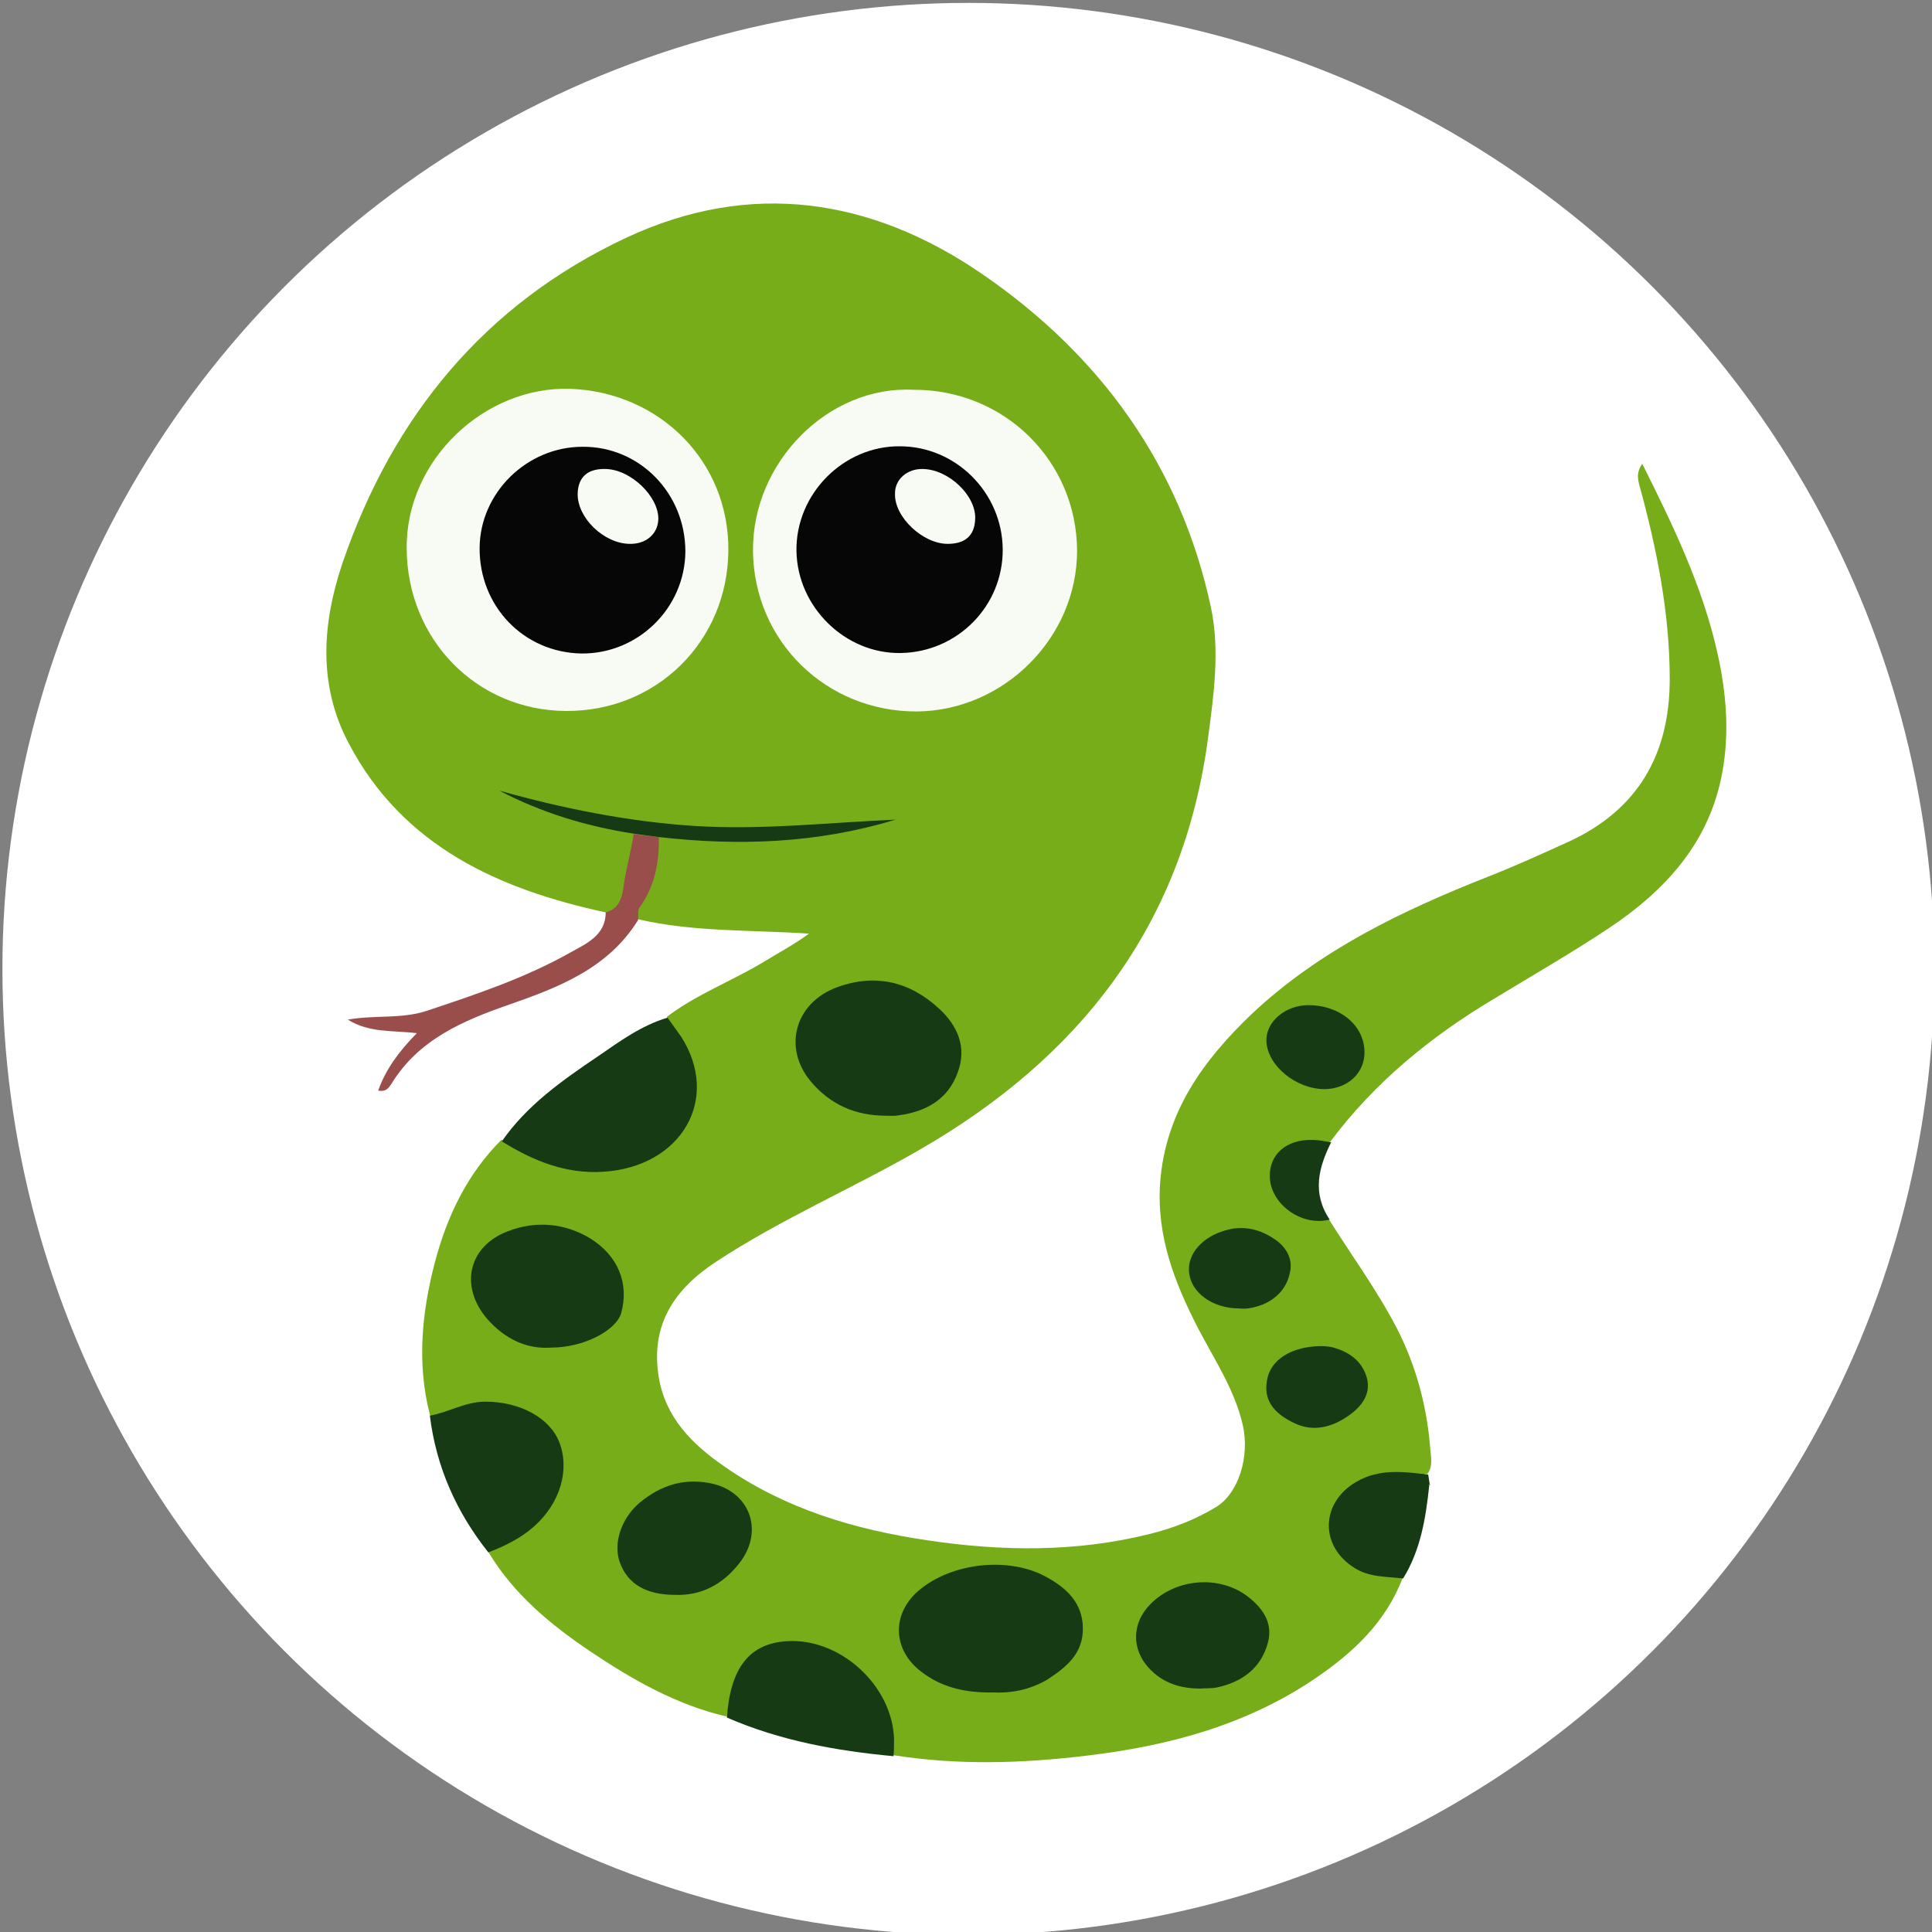 <?xml version="1.0" encoding="utf-8"?>
<!-- Generator: Adobe Illustrator 22.1.0, SVG Export Plug-In . SVG Version: 6.00 Build 0)  -->
<svg version="1.1" id="Layer_1" xmlns="http://www.w3.org/2000/svg" xmlns:xlink="http://www.w3.org/1999/xlink" x="0px" y="0px"
	 width="400px" height="400px" viewBox="0 0 400 400" style="enable-background:new 0 0 400 400;" xml:space="preserve">
<rect x="0" y="0" width="400" height="400" fill="#808080" stroke="none"/>
<style type="text/css">
	.st0{fill:#FFFFFF;}
	.st1{fill:#76AD19;}
	.st2{fill:#163A13;}
	.st3{fill:#9A4E4C;}
	.st4{fill:#F8FAF4;}
	.st5{fill:#060606;}
</style>
<circle class="st0" cx="200.5" cy="200.6" r="200"/>
<g>
	<path class="st1" d="M136.4,173.3 M125.4,188.9c-22.2-4.8-42-13.7-53.2-35c-6.4-12.1-5.5-24.8-1.3-37.3
		c10.4-30.4,29.5-53.7,58.8-67.4c25.7-12,50.7-8.2,73.6,7.5c24.5,16.8,41.1,39.7,47.4,69c1.9,8.9,0.6,18.2-0.6,27.2
		c-5.2,38.8-26.6,66.1-59.8,85.2c-13.9,8-28.6,14.3-42,23.1c-8.7,5.7-13.7,13.1-11.9,24c1.4,8.3,6.9,13.8,13.4,18.3
		c12.7,8.9,27.2,13.2,42.2,15.4c15.3,2.3,30.8,2.5,46-1.3c4.9-1.2,9.5-3,13.8-5.6c4.6-2.8,7-10.4,5.5-17c-1.7-7.3-5.8-13.4-9.2-19.9
		c-4.9-9.5-8.7-19.2-7.9-30.3c1.1-14.6,9-25.4,19.1-35c14.1-13.2,31.1-21.3,48.8-28.3c5.6-2.2,11.1-4.7,16.6-7.2
		c14.4-6.6,21-18.1,21-33.7c0-13.7-2.7-27.1-6.3-40.2c-0.4-1.6-0.5-2.7,0.6-4.4c6.4,12.8,12.5,25.4,15.6,39.3
		c1.8,8.1,2.5,16.3,1,24.5c-2.6,14.6-11.8,24.6-23.7,32.5c-7.7,5.1-15.7,9.7-23.6,14.5c-13.1,7.8-24.7,17.3-33.9,29.6
		c-1.3-0.2-6.1,17.5-0.3,16c4.7,7.5,10,14.7,14.1,22.6c4,7.8,6.2,16.1,6.9,24.7c0.1,1.8,0.7,3.8-0.6,5.5c-5.1-0.6-8.6,21.1-5.1,21.5
		c-3.5,9.2-10.3,15.5-18.1,20.8c-14.3,9.7-30.5,14-47.4,16c-13.3,1.6-26.6,2-39.9-0.1c0-1.2-33.8-18.2-34.5-8
		c-10.4-2.4-19.5-7.6-28.3-13.5c-8.3-5.6-15.9-11.9-21.1-20.6c-8.6-16.6-8.6-16.6-12.1-28.4c-2.7-10.5-1.7-21,1-31.4
		c2.5-9.6,6.7-18.4,13.8-25.5c6.4,4,35.2-24.2,34.3-25.5c6.2-4.7,13.5-7.4,20.1-11.4c3.1-1.9,6.3-3.6,9.3-5.8
		c-11.9-0.8-23.9-0.3-35.5-3 M131.2,172.6"/>
	<path class="st2" d="M138.2,210.7c0.9,1.3,1.9,2.6,2.8,3.9c8.3,12.9,0.1,27-16.1,28c-7.8,0.5-14.6-2.3-21-6.3
		c5.2-7.5,12.5-12.6,19.9-17.6C128.3,215.6,132.8,212.3,138.2,210.7z"/>
	<path class="st2" d="M89,293.1c3.9-0.7,7.3-2.9,11.5-2.9c7.1,0,13.3,3.3,15.3,8.4c2.2,5.7,0.2,12.6-5.2,17.4
		c-2.8,2.5-6.1,4.1-9.5,5.4C94.5,313.1,90.3,303.7,89,293.1z"/>
	<path class="st2" d="M150.5,355.6c0.7-10.2,4.6-15.3,12.3-15.8c11.1-0.8,22,9.2,22.3,20.3c0,1.2,0,2.3-0.1,3.5
		C173.2,362.5,161.5,360.4,150.5,355.6z"/>
	<path class="st3" d="M136.4,173.3c0.1,5.2-0.8,10.2-4,14.6c-0.4,0.6-0.2,1.7-0.3,2.6c-6.2,10-16.4,13.9-26.7,17.5
		c-9.5,3.3-18.7,7.2-24.3,16.3c-0.6,0.9-1.1,1.8-2.8,1.5c1.6-4.5,4.3-8.1,8-11.9c-5-0.6-9.8,0-14.3-2.8c5.7-1,11.1-0.1,16.3-1.8
		c10.2-3.4,20.4-6.8,29.8-12.1c3.2-1.8,7.3-3.5,7.3-8.3c3.2-0.8,3.5-3.9,3.8-6c0.5-3.5,1.5-6.8,2-10.2
		C133,172.9,134.7,173.1,136.4,173.3z"/>
	<path class="st2" d="M290.5,326.8c-3.4-0.4-7-0.2-10.1-2.2c-7.2-4.5-7-13.5,0.4-17.8c4.8-2.8,9.8-2.1,14.9-1.5
		c0.1,0.7,0.2,1.3,0.3,2c0,0-0.2,0.1-0.2,0.1l0.1,0.2C295.2,314.3,294.1,321,290.5,326.8z"/>
	<path class="st2" d="M275.3,252.5c-5.8,1.5-12.3-3.2-12.4-8.9c-0.1-4.6,3.4-7.7,8.8-7.6c1.3,0,2.6,0.3,3.9,0.5
		C273,241.7,271.6,247,275.3,252.5z"/>
	<path class="st1" d="M295.9,307.6l-0.1-0.2c0,0,0.2-0.1,0.2-0.1c0.1,0,0.2,0,0.2,0.1C296.1,307.4,296,307.5,295.9,307.6z"/>
	<path class="st4" d="M150.8,113.9c-0.1,18.8-14.8,33.4-33.6,33.3c-18.6-0.1-32.9-14.9-33-33.6c-0.2-18.4,16.2-33.7,33.9-33.1
		C136.5,81.2,150.9,95.4,150.8,113.9z"/>
	<path class="st4" d="M189.1,80.7c18.8-0.1,33.8,14.7,33.9,33.3c0,18-15.1,33.1-33.1,33.3c-18.8,0.1-33.8-14.5-34-33.2
		C155.7,95.7,171.5,79.8,189.1,80.7z"/>
	<path class="st2" d="M205.5,350.4c-5.8,0.1-10.7-1.1-14.9-4.4c-5.8-4.5-6-11.8-0.5-16.6c6.8-5.9,19-7.3,26.9-2.7
		c3.9,2.2,7.1,5.2,7.2,10.3c0.1,5.4-3.5,8.2-7.3,10.7C213.2,349.9,209.2,350.6,205.5,350.4z"/>
	<path class="st2" d="M183.5,231c-6.4,0-11.7-2.3-15.8-7.3c-5.6-6.9-3.1-16.1,5.6-19.3c7.9-2.9,15.1-1.2,21.2,4.5
		c3.8,3.5,5.7,8,3.8,13.1c-2,5.6-6.5,8.1-12.1,8.9C185.2,231.1,184.3,231,183.5,231z"/>
	<path class="st2" d="M114.2,279c-5,0.4-9.6-1.7-13.3-5.9c-5.8-6.7-4-15.1,4.3-18.2c5.7-2.2,11.7-1.7,17,1.5
		c5.8,3.6,8.1,9.4,6.4,15.5C127.5,275.5,120.8,279,114.2,279z"/>
	<path class="st2" d="M139.8,330.2c-6.1,0-9.9-2.3-11.5-6.8c-1.4-4,0.4-9.3,4.4-12.5c4.1-3.3,8.6-4.8,13.9-3.9
		c8.5,1.4,11.8,9.8,6.5,16.6C149.7,328,145.2,330.4,139.8,330.2z"/>
	<path class="st2" d="M248.5,349.6c-4,0-7.5-1.1-10.2-3.8c-4.1-4-4.1-9.7-0.1-13.7c5.2-5.3,14.3-6.1,20.2-1.5
		c3.1,2.4,5.2,5.5,4.1,9.5c-1.4,5.3-5.4,8.2-10.7,9.3C250.7,349.6,249.5,349.5,248.5,349.6z"/>
	<path class="st2" d="M256.6,270.9c-5.5,0-9.9-3.2-10.4-7.3c-0.5-4,2.8-7.7,8-9c3.5-0.9,6.8,0,9.6,1.9c2.3,1.5,3.9,3.9,3.3,6.8
		c-0.6,3.2-2.6,5.5-5.7,6.8C259.8,270.7,258.1,271.1,256.6,270.9z"/>
	<path class="st2" d="M273.3,278.7c0.3,0,1.4,0,2.4,0.2c3.5,0.9,6.3,2.8,7.3,6.4c0.9,3.4-1.2,6-3.8,7.8c-3.4,2.4-7.3,3.4-11.1,1.6
		c-3.6-1.7-6.6-4.2-5.8-8.8C262.9,281.6,267.3,278.8,273.3,278.7z"/>
	<path class="st2" d="M270.9,208.1c6.4,0,11.5,4.1,11.6,9.6c0.1,4.4-3.4,7.7-8.2,7.8c-6,0-11.9-4.9-12.1-9.9
		C262,211.6,266.1,208.1,270.9,208.1z"/>
	<path class="st2" d="M136.4,173.3c-1.7-0.2-3.5-0.5-5.2-0.7c-9.7-1.5-19-4.3-27.8-8.9c13.2,3.7,26.6,6.4,40.3,7.3
		c13.9,0.9,27.8-0.7,41.7-1.3C169.3,174.6,153,175.2,136.4,173.3z"/>
	<path class="st5" d="M141.9,114.2c-0.1,11.7-9.8,21.2-21.5,21.1c-12-0.2-21.2-9.8-21.1-21.9c0.1-11.4,9.8-20.9,21.3-20.9
		C132.4,92.4,141.9,102.1,141.9,114.2z"/>
	<path class="st5" d="M207.6,113.7c0.1,11.7-9.3,21.3-21.1,21.5c-11.5,0.2-21.4-9.5-21.6-21.1c-0.2-11.8,9.7-21.8,21.4-21.7
		C197.9,92.4,207.5,102,207.6,113.7z"/>
	<path class="st4" d="M130.3,112.6c-5.3-0.1-10.8-5.4-10.7-10.4c0.1-3.8,2.5-5.2,5.8-5.1c5.2,0.1,11,5.7,10.9,10.4
		C136.2,110.6,133.7,112.7,130.3,112.6z"/>
	<path class="st4" d="M191.1,97.1c5.3,0.1,11,5.5,10.8,10.3c-0.1,3.7-2.3,5.2-5.7,5.2c-5.1,0-11-5.5-10.9-10.3
		C185.2,99.3,187.8,97,191.1,97.1z"/>
</g>
</svg>
